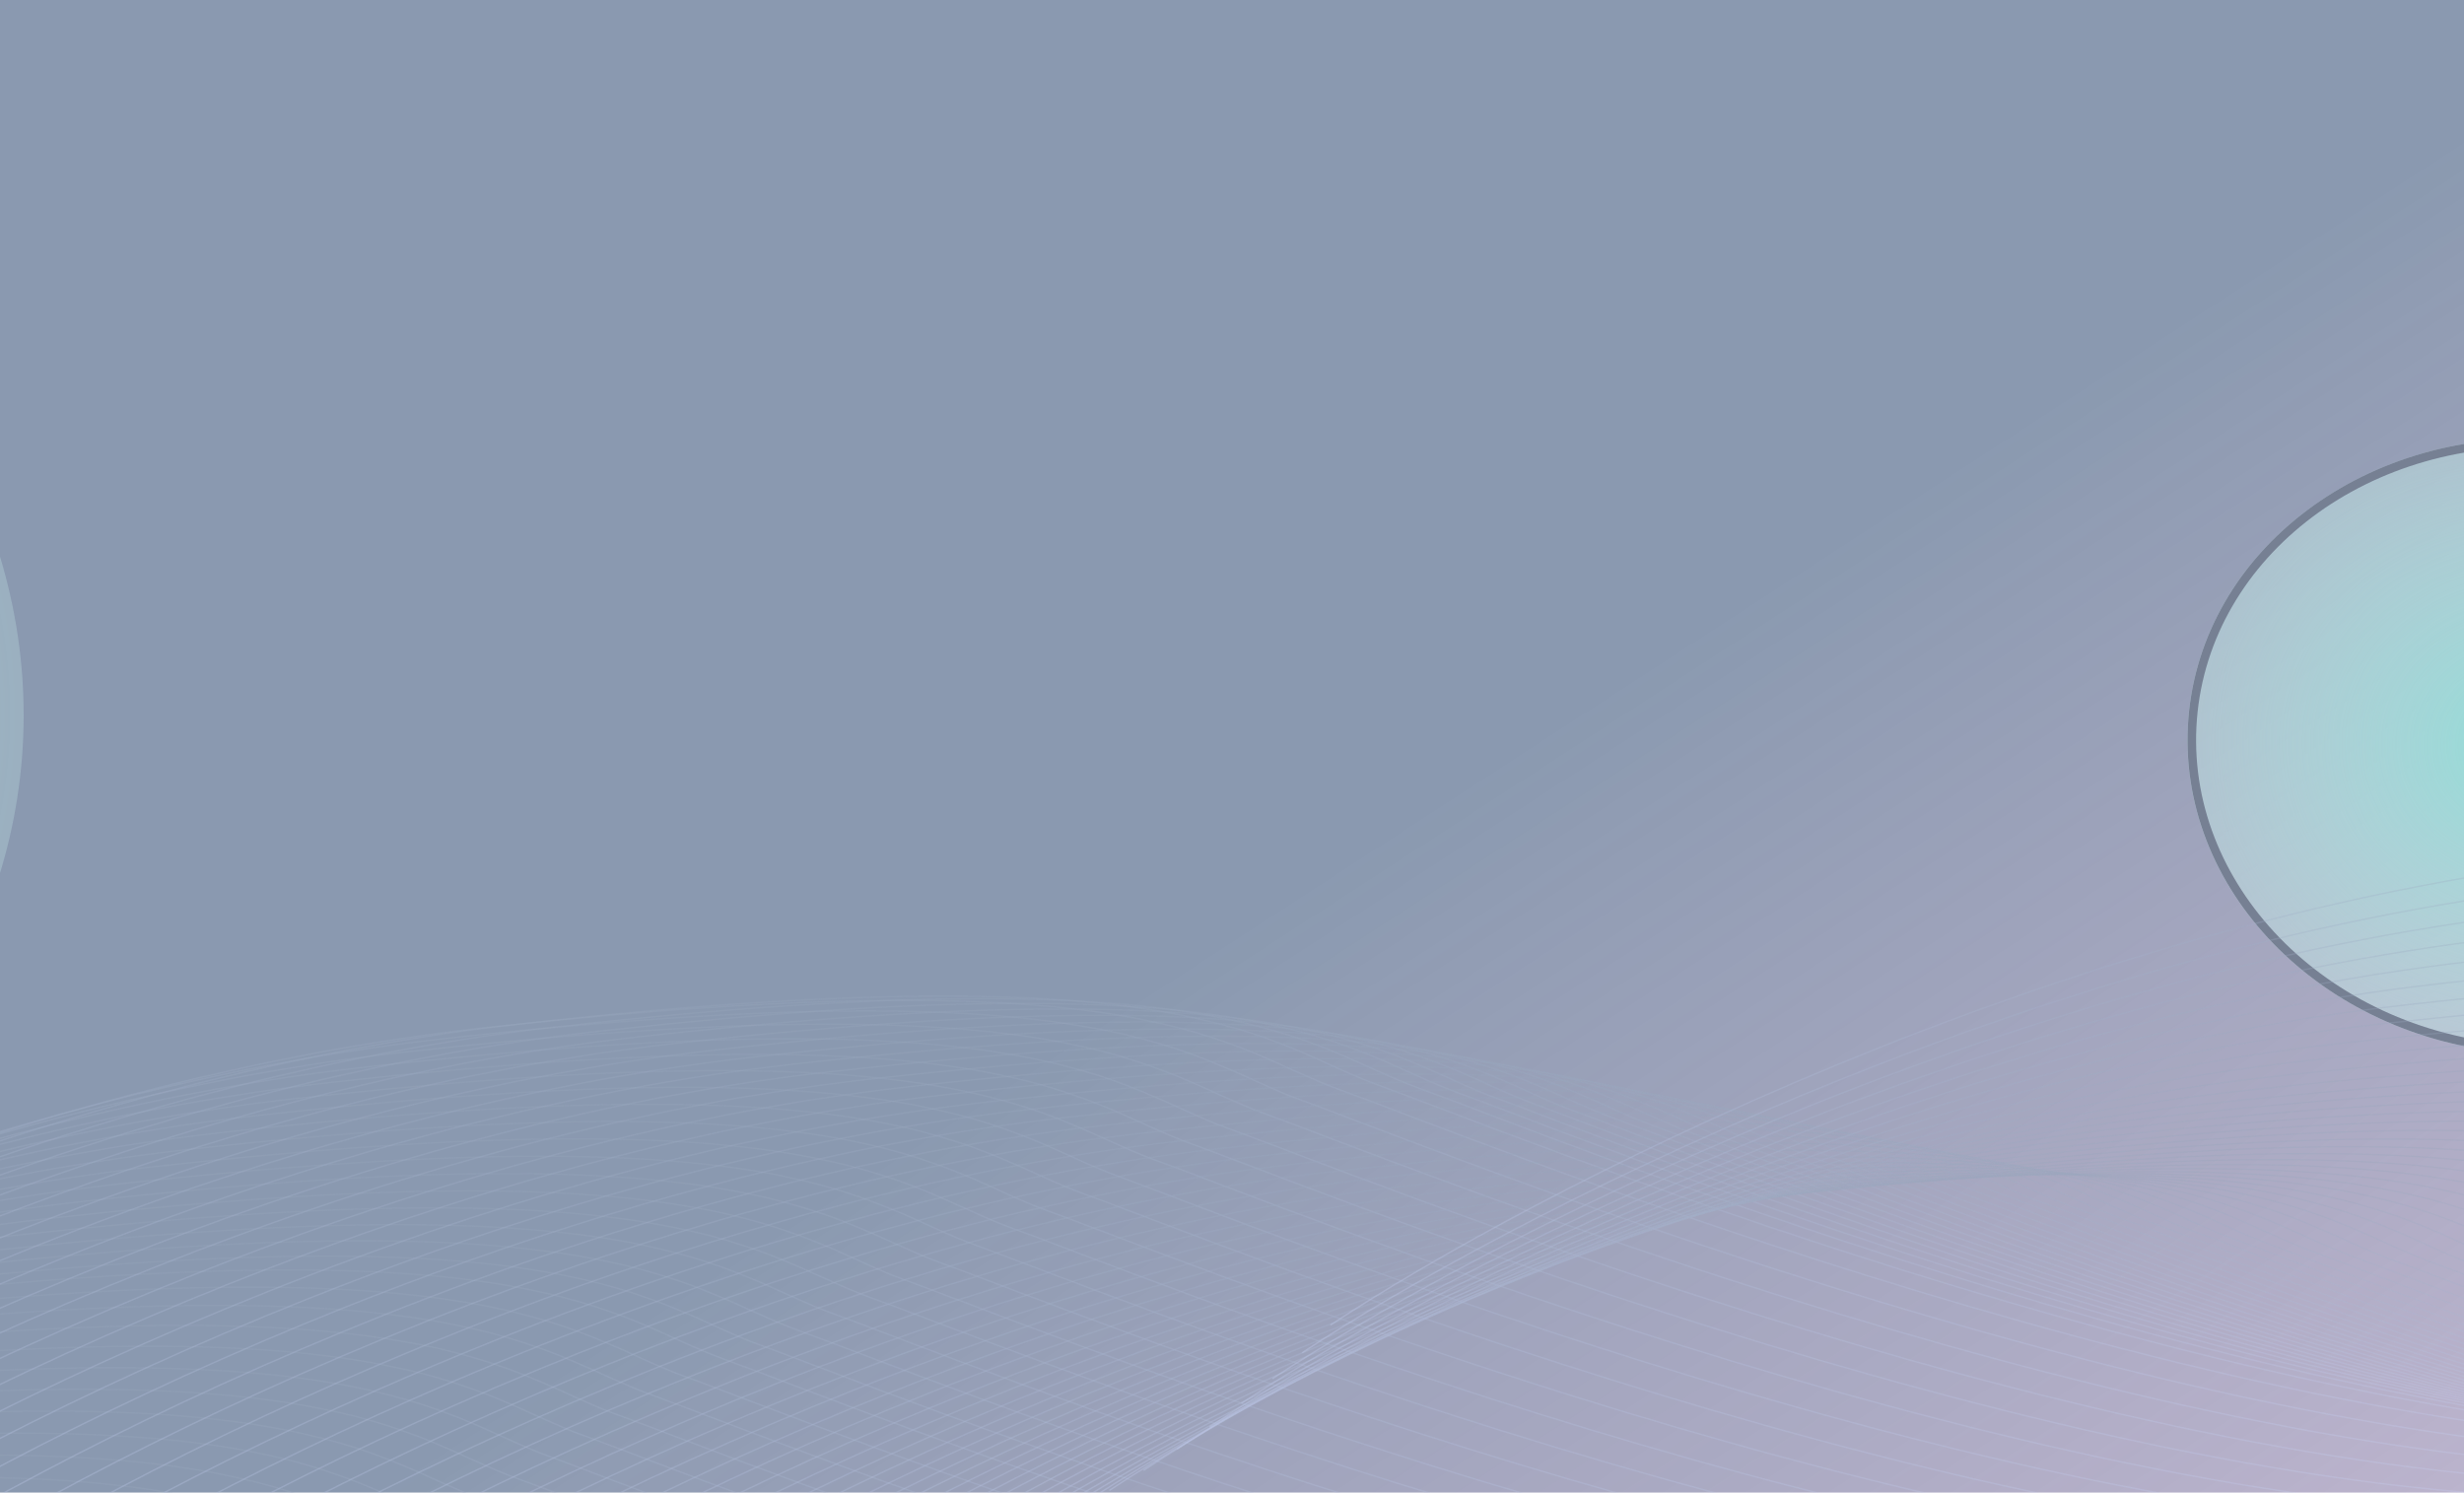 <svg width="1728" height="1047" viewBox="0 0 1728 1047" fill="none" xmlns="http://www.w3.org/2000/svg">
<g clip-path="url(#clip0_1_350)">
<rect width="1728" height="1047" fill="white"/>
<g filter="url(#filter0_b_1_350)">
<path fill-rule="evenodd" clip-rule="evenodd" d="M-695.443 257.892C-695.383 -106.124 -650.806 -514.554 -312.134 -716.357C23.931 -916.606 468.913 -793.024 855.423 -666.215C1205.59 -551.328 1617.57 -382.595 1784 -86.993C1967.46 238.841 2090.75 905.954 1802.72 1059.2C1585.69 1174.67 1326.02 1088.74 827.864 1135.86C470.601 1169.66 -412.176 1326.15 -731.366 1173.39C-994.977 1047.24 -695.498 592.612 -695.443 257.892Z" fill="url(#paint0_linear_1_350)" fill-opacity="0.8"/>
<path fill-rule="evenodd" clip-rule="evenodd" d="M-695.443 257.892C-695.383 -106.124 -650.806 -514.554 -312.134 -716.357C23.931 -916.606 468.913 -793.024 855.423 -666.215C1205.59 -551.328 1617.57 -382.595 1784 -86.993C1967.46 238.841 2090.75 905.954 1802.72 1059.2C1585.69 1174.67 1326.02 1088.74 827.864 1135.86C470.601 1169.66 -412.176 1326.15 -731.366 1173.39C-994.977 1047.24 -695.498 592.612 -695.443 257.892Z" stroke="#768093" stroke-opacity="0.8" stroke-width="6"/>
</g>
<g filter="url(#filter1_bf_1_350)">
<ellipse cx="486.235" cy="428.116" rx="486.235" ry="428.116" transform="matrix(0.997 0.079 -0.078 0.997 -920.724 27.457)" fill="url(#paint1_radial_1_350)" fill-opacity="0.7"/>
</g>
<g filter="url(#filter2_bf_1_350)">
<ellipse cx="244.955" cy="215.676" rx="244.955" ry="215.676" transform="matrix(0.997 0.079 -0.078 0.997 1551.47 289.16)" fill="url(#paint2_radial_1_350)" fill-opacity="0.9"/>
<path d="M2020.09 542.644C2010.98 659.399 1895.92 746.148 1762.34 735.563C1628.76 724.978 1528.58 621.174 1537.69 504.419C1546.8 387.664 1661.85 300.915 1795.43 311.5C1929.01 322.085 2029.2 425.889 2020.09 542.644Z" stroke="#768093" stroke-width="6"/>
</g>
<mask id="mask0_1_350" style="mask-type:luminance" maskUnits="userSpaceOnUse" x="-807" y="-879" width="2980" height="2068">
<path fill-rule="evenodd" clip-rule="evenodd" d="M-546.622 203.892C-546.562 -160.124 -501.985 -568.553 -163.313 -770.356C172.752 -970.606 617.734 -847.024 1004.24 -720.214C1354.42 -605.327 1766.39 -436.595 1932.83 -140.993C2116.28 184.842 2239.57 851.954 1951.54 1005.2C1734.51 1120.67 1474.84 1034.74 976.685 1081.86C619.423 1115.66 -263.355 1272.15 -582.545 1119.39C-846.156 993.236 -546.677 538.612 -546.622 203.892Z" fill="url(#paint3_linear_1_350)" fill-opacity="0.8" stroke="#768093" stroke-opacity="0.8" stroke-width="6"/>
<ellipse cx="486.235" cy="428.116" rx="486.235" ry="428.116" transform="matrix(0.997 0.079 -0.078 0.997 -771.903 -26.543)" fill="url(#paint4_radial_1_350)" fill-opacity="0.7"/>
<path d="M2168.91 488.644C2159.8 605.399 2044.74 692.148 1911.16 681.563C1777.59 670.978 1677.4 567.174 1686.51 450.419C1695.62 333.664 1810.67 246.915 1944.25 257.5C2077.83 268.085 2178.02 371.888 2168.91 488.644Z" fill="url(#paint5_radial_1_350)" fill-opacity="0.9" stroke="#768093" stroke-width="6"/>
</mask>
<g mask="url(#mask0_1_350)">
<g style="mix-blend-mode:screen">
<path d="M1791.86 1115.36C1701.41 1211.05 1447.77 1400.44 1156.75 1392.46C792.964 1382.48 276.862 1171.57 201.72 1144.72C121.498 1116.04 72.636 1048.74 -401.269 1101.43C-780.394 1143.59 -1151.03 1336.72 -1288.96 1428.01" stroke="url(#paint6_linear_1_350)" stroke-opacity="0.4" stroke-linecap="round"/>
<path d="M1815.08 1100.16C1724.64 1195.86 1471 1385.25 1179.97 1377.26C816.189 1367.28 300.087 1156.38 224.946 1129.52C144.723 1100.85 95.861 1033.55 -378.044 1086.24C-757.168 1128.39 -1127.81 1321.52 -1265.73 1412.82" stroke="url(#paint7_linear_1_350)" stroke-opacity="0.4" stroke-linecap="round"/>
<path d="M1838.24 1084.86C1747.8 1180.55 1494.15 1369.95 1203.13 1361.96C839.346 1351.98 323.244 1141.08 248.102 1114.22C167.88 1085.55 119.018 1018.25 -354.887 1070.94C-734.011 1113.09 -1104.65 1306.22 -1242.58 1397.51" stroke="url(#paint8_linear_1_350)" stroke-opacity="0.4" stroke-linecap="round"/>
<path d="M1861.34 1069.48C1770.9 1165.17 1517.25 1354.57 1226.23 1346.58C862.447 1336.6 346.345 1125.7 271.203 1098.84C190.98 1070.17 142.119 1002.87 -331.787 1055.56C-710.911 1097.71 -1081.55 1290.84 -1219.48 1382.13" stroke="url(#paint9_linear_1_350)" stroke-opacity="0.4" stroke-linecap="round"/>
<path d="M1884.41 1054.07C1793.97 1149.76 1540.33 1339.15 1249.3 1331.17C885.52 1321.19 369.418 1110.28 294.277 1083.43C214.054 1054.75 165.192 987.454 -308.713 1040.14C-687.837 1082.3 -1058.47 1275.42 -1196.4 1366.72" stroke="url(#paint10_linear_1_350)" stroke-opacity="0.4" stroke-linecap="round"/>
<path d="M1907.47 1038.63C1817.03 1134.33 1563.39 1323.72 1272.36 1315.74C908.579 1305.76 392.477 1094.85 317.336 1067.99C237.113 1039.32 188.251 972.022 -285.654 1024.71C-664.778 1066.87 -1035.42 1259.99 -1173.34 1351.29" stroke="url(#paint11_linear_1_350)" stroke-opacity="0.4" stroke-linecap="round"/>
<path d="M1930.55 1023.24C1840.1 1118.93 1586.46 1308.32 1295.43 1300.34C931.651 1290.36 415.549 1079.46 340.407 1052.6C260.185 1023.92 211.323 956.626 -262.582 1009.32C-641.706 1051.47 -1012.34 1244.6 -1150.27 1335.89" stroke="url(#paint12_linear_1_350)" stroke-opacity="0.4" stroke-linecap="round"/>
<path d="M1953.66 1007.91C1863.22 1103.6 1609.57 1292.99 1318.55 1285.01C954.764 1275.03 438.662 1064.13 363.521 1037.27C283.298 1008.6 234.436 941.297 -239.469 993.988C-618.593 1036.14 -989.231 1229.27 -1127.16 1320.56" stroke="url(#paint13_linear_1_350)" stroke-opacity="0.4" stroke-linecap="round"/>
<path d="M1976.84 992.72C1886.4 1088.41 1632.75 1277.81 1341.73 1269.82C977.945 1259.84 461.843 1048.94 386.702 1022.08C306.479 993.407 257.617 926.109 -216.288 978.799C-595.412 1020.95 -966.05 1214.08 -1103.98 1305.37" stroke="url(#paint14_linear_1_350)" stroke-opacity="0.4" stroke-linecap="round"/>
<path d="M2000.14 977.751C1909.7 1073.45 1656.06 1262.84 1365.03 1254.85C1001.25 1244.87 485.146 1033.97 410.004 1007.11C329.781 978.438 280.919 911.14 -192.986 963.83C-572.11 1005.98 -942.748 1199.11 -1080.68 1290.41" stroke="url(#paint15_linear_1_350)" stroke-opacity="0.4" stroke-linecap="round"/>
<path d="M2023.65 963.115C1933.21 1058.81 1679.56 1248.2 1388.54 1240.22C1024.76 1230.24 508.653 1019.33 433.512 992.476C353.289 963.802 304.427 896.504 -169.478 949.194C-548.602 991.347 -919.24 1184.47 -1057.17 1275.77" stroke="url(#paint16_linear_1_350)" stroke-opacity="0.4" stroke-linecap="round"/>
<path d="M2047.35 949.085C1956.91 1044.78 1703.26 1234.17 1412.24 1226.19C1048.45 1216.21 532.352 1005.3 457.211 978.446C376.988 949.771 328.126 882.473 -145.779 935.164C-524.903 977.316 -895.541 1170.44 -1033.47 1261.74" stroke="url(#paint17_linear_1_350)" stroke-opacity="0.4" stroke-linecap="round"/>
<path d="M2071 936.278C1980.55 1031.97 1726.91 1221.36 1435.88 1213.38C1072.1 1203.4 555.999 992.498 480.858 965.639C400.635 936.965 351.773 869.667 -122.132 922.358C-501.256 964.51 -871.894 1157.64 -1009.82 1248.93" stroke="url(#paint18_linear_1_350)" stroke-opacity="0.4" stroke-linecap="round"/>
<path d="M2098.6 924.19C2008.16 1019.88 1754.51 1209.28 1463.49 1201.29C1099.71 1191.31 583.604 980.409 508.462 953.551C428.239 924.877 379.378 857.579 -94.528 910.269C-473.652 952.422 -844.289 1145.55 -982.218 1236.84" stroke="url(#paint19_linear_1_350)" stroke-opacity="0.4" stroke-linecap="round"/>
<path d="M2124.57 914.537C2034.13 1010.23 1780.48 1199.62 1489.46 1191.64C1125.68 1181.66 609.573 970.756 534.432 943.898C454.209 915.223 405.347 847.925 -68.558 900.616C-447.682 942.768 -818.32 1135.9 -956.248 1227.19" stroke="url(#paint20_linear_1_350)" stroke-opacity="0.4" stroke-linecap="round"/>
<path d="M2150.16 903.789C2059.72 999.483 1806.07 1188.87 1515.05 1180.89C1151.26 1170.91 635.163 960.008 560.021 933.15C479.798 904.476 430.937 837.178 -42.969 889.868C-422.093 932.021 -792.73 1125.15 -930.659 1216.44" stroke="url(#paint21_linear_1_350)" stroke-opacity="0.4" stroke-linecap="round"/>
<path d="M2175.49 892.432C2085.04 988.125 1831.4 1177.52 1540.37 1169.53C1176.59 1159.55 660.49 948.651 585.349 921.793C505.126 893.118 456.264 825.82 -17.641 878.511C-396.765 920.663 -767.403 1113.79 -905.331 1205.09" stroke="url(#paint22_linear_1_350)" stroke-opacity="0.4" stroke-linecap="round"/>
<path d="M2200.64 880.702C2110.2 976.396 1856.56 1165.79 1565.53 1157.8C1201.75 1147.83 685.646 936.921 610.504 910.063C530.281 881.389 481.42 814.091 7.514 866.781C-371.61 908.934 -742.248 1102.06 -880.176 1193.36" stroke="url(#paint23_linear_1_350)" stroke-opacity="0.4" stroke-linecap="round"/>
<path d="M2225.69 868.744C2135.24 964.437 1881.6 1153.83 1590.57 1145.85C1226.79 1135.87 710.689 924.963 635.547 898.104C555.324 869.43 506.462 802.132 32.557 854.823C-346.567 896.975 -717.205 1090.1 -855.133 1181.4" stroke="url(#paint24_linear_1_350)" stroke-opacity="0.4" stroke-linecap="round"/>
<path d="M2250.67 856.633C2160.22 952.327 1906.58 1141.72 1615.55 1133.74C1251.77 1123.76 735.669 912.852 660.528 885.994C580.305 857.32 531.443 790.022 57.538 842.712C-321.586 884.865 -692.224 1077.99 -830.152 1169.29" stroke="url(#paint25_linear_1_350)" stroke-opacity="0.4" stroke-linecap="round"/>
<path d="M2275.61 844.454C2185.16 940.148 1931.52 1129.54 1640.49 1121.56C1276.71 1111.58 760.609 900.673 685.467 873.815C605.244 845.141 556.382 777.843 82.477 830.533C-296.647 872.686 -667.285 1065.81 -805.213 1157.11" stroke="url(#paint26_linear_1_350)" stroke-opacity="0.4" stroke-linecap="round"/>
<path d="M2300.54 832.262C2210.09 927.956 1956.45 1117.35 1665.42 1109.36C1301.64 1099.39 785.539 888.481 710.398 861.623C630.175 832.948 581.313 765.65 107.408 818.341C-271.716 860.493 -642.354 1053.62 -780.282 1144.92" stroke="url(#paint27_linear_1_350)" stroke-opacity="0.4" stroke-linecap="round"/>
<path d="M2325.49 820.1C2235.04 915.794 1981.4 1105.19 1690.38 1097.2C1326.59 1087.22 810.491 876.319 735.349 849.461C655.127 820.787 606.265 753.489 132.36 806.179C-246.765 848.331 -617.402 1041.46 -755.33 1132.75" stroke="url(#paint28_linear_1_350)" stroke-opacity="0.4" stroke-linecap="round"/>
<path d="M2350.48 808.033C2260.04 903.727 2006.4 1093.12 1715.37 1085.14C1351.59 1075.16 835.486 864.252 760.345 837.394C680.122 808.72 631.26 741.422 157.355 794.112C-221.769 836.265 -592.407 1029.39 -730.335 1120.69" stroke="url(#paint29_linear_1_350)" stroke-opacity="0.4" stroke-linecap="round"/>
<path d="M2375.55 796.118C2285.11 891.812 2031.46 1081.2 1740.44 1073.22C1376.65 1063.24 860.552 852.337 785.41 825.479C705.188 796.805 656.326 729.507 182.421 782.197C-196.703 824.349 -567.341 1017.48 -705.269 1108.77" stroke="url(#paint30_linear_1_350)" stroke-opacity="0.4" stroke-linecap="round"/>
<path d="M2400.72 784.419C2310.28 880.112 2056.63 1069.5 1765.61 1061.52C1401.83 1051.54 885.724 840.638 810.582 813.78C730.36 785.105 681.498 717.807 207.593 770.498C-171.532 812.65 -542.169 1005.78 -680.098 1097.07" stroke="url(#paint31_linear_1_350)" stroke-opacity="0.4" stroke-linecap="round"/>
<path d="M2426.03 773.035C2335.59 868.729 2081.94 1058.12 1790.92 1050.14C1427.14 1040.16 911.035 829.254 835.893 802.396C755.671 773.722 706.809 706.424 232.904 759.114C-146.221 801.267 -516.858 994.395 -654.786 1085.69" stroke="url(#paint32_linear_1_350)" stroke-opacity="0.4" stroke-linecap="round"/>
<path d="M2451.54 762.093C2361.1 857.787 2107.46 1047.18 1816.43 1039.2C1452.65 1029.22 936.546 818.312 861.404 791.454C781.181 762.78 732.319 695.482 258.414 748.172C-120.71 790.324 -491.348 983.453 -629.276 1074.75" stroke="url(#paint33_linear_1_350)" stroke-opacity="0.4" stroke-linecap="round"/>
<path d="M2477.32 751.808C2386.88 847.502 2133.24 1036.89 1842.21 1028.91C1478.43 1018.93 962.326 808.027 887.184 781.169C806.962 752.495 758.1 685.197 284.195 737.887C-94.93 780.04 -465.567 973.168 -603.496 1064.46" stroke="url(#paint34_linear_1_350)" stroke-opacity="0.4" stroke-linecap="round"/>
<path d="M2503.49 742.553C2413.04 838.247 2159.4 1027.64 1868.37 1019.66C1504.59 1009.68 988.489 798.772 913.347 771.914C833.124 743.239 784.263 675.941 310.357 728.632C-68.767 770.784 -439.404 963.912 -577.333 1055.21" stroke="url(#paint35_linear_1_350)" stroke-opacity="0.4" stroke-linecap="round"/>
<path d="M2530.23 735.14C2439.79 830.833 2186.15 1020.23 1895.12 1012.24C1531.34 1002.26 1015.24 791.359 940.096 764.501C859.873 735.826 811.011 668.528 337.106 721.219C-42.018 763.371 -412.656 956.499 -550.584 1047.79" stroke="url(#paint36_linear_1_350)" stroke-opacity="0.4" stroke-linecap="round"/>
<path d="M2557.78 732.103C2467.33 827.797 2213.69 1017.19 1922.66 1009.21C1558.88 999.227 1042.78 788.323 967.638 761.464C887.415 732.79 838.553 665.492 364.648 718.183C-14.476 760.335 -385.114 953.463 -523.042 1044.76" stroke="url(#paint37_linear_1_350)" stroke-opacity="0.4" stroke-linecap="round"/>
<path d="M2585.47 733.941C2495.03 829.635 2241.38 1019.03 1950.36 1011.04C1586.58 1001.06 1070.47 790.161 995.332 763.302C915.109 734.628 866.247 667.33 392.342 720.021C13.218 762.173 -357.42 955.301 -495.348 1046.6" stroke="url(#paint38_linear_1_350)" stroke-opacity="0.4" stroke-linecap="round"/>
<path d="M2613.03 737.229C2522.59 832.922 2268.94 1022.31 1977.92 1014.33C1614.13 1004.35 1098.03 793.448 1022.89 766.59C942.668 737.915 893.806 670.617 419.901 723.308C40.776 765.46 -329.861 958.588 -467.789 1049.88" stroke="url(#paint39_linear_1_350)" stroke-opacity="0.4" stroke-linecap="round"/>
<path d="M2640.49 741.216C2550.05 836.91 2296.41 1026.3 2005.38 1018.32C1641.6 1008.34 1125.5 797.435 1050.36 770.577C970.133 741.903 921.271 674.605 447.366 727.295C68.242 769.448 -302.396 962.576 -440.324 1053.87" stroke="url(#paint40_linear_1_350)" stroke-opacity="0.4" stroke-linecap="round"/>
<path d="M2667.9 745.623C2577.46 841.317 2323.81 1030.71 2032.79 1022.73C1669 1012.75 1152.9 801.843 1077.76 774.984C997.538 746.31 948.676 679.012 474.771 731.702C95.647 773.855 -274.991 966.983 -412.919 1058.28" stroke="url(#paint41_linear_1_350)" stroke-opacity="0.4" stroke-linecap="round"/>
<path d="M2695.25 750.312C2604.81 846.006 2351.17 1035.4 2060.14 1027.41C1696.36 1017.44 1180.26 806.531 1105.12 779.673C1024.89 750.999 976.031 683.7 502.126 736.391C123.002 778.543 -247.636 971.671 -385.564 1062.97" stroke="url(#paint42_linear_1_350)" stroke-opacity="0.4" stroke-linecap="round"/>
<path d="M2722.58 755.208C2632.13 850.901 2378.49 1040.29 2087.47 1032.31C1723.68 1022.33 1207.58 811.427 1132.44 784.568C1052.22 755.894 1003.36 688.596 529.45 741.287C150.326 783.439 -220.312 976.567 -358.24 1067.86" stroke="url(#paint43_linear_1_350)" stroke-opacity="0.4" stroke-linecap="round"/>
<path d="M2749.87 760.255C2659.43 855.949 2405.78 1045.34 2114.76 1037.36C1750.97 1027.38 1234.87 816.474 1159.73 789.616C1079.51 760.942 1030.65 693.644 556.741 746.334C177.617 788.487 -193.021 981.615 -330.949 1072.91" stroke="url(#paint44_linear_1_350)" stroke-opacity="0.4" stroke-linecap="round"/>
<path d="M2777.14 765.423C2686.7 861.117 2433.05 1050.51 2142.03 1042.53C1778.24 1032.55 1262.14 821.642 1187 794.784C1106.78 766.11 1057.92 698.812 584.011 751.502C204.887 793.655 -165.751 986.783 -303.679 1078.08" stroke="url(#paint45_linear_1_350)" stroke-opacity="0.4" stroke-linecap="round"/>
<path d="M2804.39 770.678C2713.95 866.372 2460.31 1055.76 2169.28 1047.78C1805.5 1037.8 1289.4 826.897 1214.25 800.039C1134.03 771.365 1085.17 704.067 611.264 756.757C232.14 798.91 -138.497 992.038 -276.426 1083.33" stroke="url(#paint46_linear_1_350)" stroke-opacity="0.4" stroke-linecap="round"/>
<path d="M2831.63 776.002C2741.19 871.696 2487.54 1061.09 2196.52 1053.1C1832.74 1043.13 1316.63 832.221 1241.49 805.363C1161.27 776.689 1112.41 709.391 638.503 762.081C259.379 804.234 -111.259 997.362 -249.187 1088.66" stroke="url(#paint47_linear_1_350)" stroke-opacity="0.4" stroke-linecap="round"/>
<path d="M2858.86 781.387C2768.42 877.081 2514.78 1066.47 2223.75 1058.49C1859.97 1048.51 1343.87 837.606 1268.73 810.748C1188.5 782.074 1139.64 714.775 665.736 767.466C286.612 809.618 -84.026 1002.75 -221.954 1094.04" stroke="url(#paint48_linear_1_350)" stroke-opacity="0.4" stroke-linecap="round"/>
<path d="M2886.08 786.802C2795.64 882.495 2542 1071.89 2250.97 1063.9C1887.19 1053.92 1371.09 843.021 1295.95 816.163C1215.72 787.488 1166.86 720.19 692.956 772.881C313.832 815.033 -56.806 1008.16 -194.734 1099.46" stroke="url(#paint49_linear_1_350)" stroke-opacity="0.4" stroke-linecap="round"/>
<path d="M2913.3 792.243C2822.86 887.937 2569.21 1077.33 2278.19 1069.35C1914.41 1059.37 1398.3 848.462 1323.16 821.604C1242.94 792.929 1194.08 725.631 720.172 778.322C341.048 820.474 -29.59 1013.6 -167.518 1104.9" stroke="url(#paint50_linear_1_350)" stroke-opacity="0.4" stroke-linecap="round"/>
<path d="M2940.52 797.701C2850.07 893.395 2596.43 1082.79 2305.4 1074.8C1941.62 1064.82 1425.52 853.92 1350.38 827.062C1270.16 798.388 1221.29 731.09 747.388 783.78C368.264 825.933 -2.374 1019.06 -140.302 1110.36" stroke="url(#paint51_linear_1_350)" stroke-opacity="0.4" stroke-linecap="round"/>
<path d="M2967.73 803.159C2877.29 898.853 2623.64 1088.24 2332.62 1080.26C1968.84 1070.28 1452.73 859.378 1377.59 832.52C1297.37 803.845 1248.51 736.547 774.602 789.238C395.478 831.39 24.84 1024.52 -113.088 1115.81" stroke="url(#paint52_linear_1_350)" stroke-opacity="0.4" stroke-linecap="round"/>
<path d="M2994.94 808.609C2904.5 904.302 2650.85 1093.69 2359.83 1085.71C1996.05 1075.73 1479.95 864.828 1404.8 837.969C1324.58 809.295 1275.72 741.997 801.814 794.688C422.689 836.84 52.052 1029.97 -85.876 1121.26" stroke="url(#paint53_linear_1_350)" stroke-opacity="0.4" stroke-linecap="round"/>
<path d="M3022.16 814.036C2931.72 909.73 2678.07 1099.12 2387.05 1091.14C2023.27 1081.16 1507.17 870.255 1432.02 843.397C1351.8 814.723 1302.94 747.425 829.034 800.115C449.91 842.268 79.272 1035.4 -58.656 1126.69" stroke="url(#paint54_linear_1_350)" stroke-opacity="0.4" stroke-linecap="round"/>
<path d="M3049.39 819.43C2958.95 915.124 2705.3 1104.52 2414.28 1096.53C2050.5 1086.55 1534.39 875.649 1459.25 848.791C1379.03 820.116 1330.17 752.818 856.262 805.509C477.138 847.661 106.5 1040.79 -31.428 1132.08" stroke="url(#paint55_linear_1_350)" stroke-opacity="0.4" stroke-linecap="round"/>
<path d="M3076.63 824.775C2986.18 920.469 2732.54 1109.86 2441.51 1101.88C2077.73 1091.9 1561.63 880.994 1486.49 854.136C1406.27 825.462 1357.4 758.164 883.499 810.854C504.375 853.007 133.737 1046.13 -4.191 1137.43" stroke="url(#paint56_linear_1_350)" stroke-opacity="0.4" stroke-linecap="round"/>
<path d="M3103.88 830.052C3013.43 925.746 2759.79 1115.14 2468.76 1107.15C2104.98 1097.18 1588.88 886.271 1513.74 859.413C1433.52 830.739 1384.65 763.441 910.748 816.131C531.624 858.283 160.986 1051.41 23.058 1142.71" stroke="url(#paint57_linear_1_350)" stroke-opacity="0.4" stroke-linecap="round"/>
<path d="M3131.14 835.242C3040.7 930.936 2787.05 1120.33 2496.03 1112.34C2132.25 1102.37 1616.14 891.461 1541 864.603C1460.78 835.929 1411.92 768.63 938.012 821.321C558.888 863.473 188.25 1056.6 50.322 1147.9" stroke="url(#paint58_linear_1_350)" stroke-opacity="0.4" stroke-linecap="round"/>
<path d="M3158.43 840.311C3067.99 936.005 2814.34 1125.4 2523.32 1117.41C2159.53 1107.43 1643.43 896.53 1568.29 869.672C1488.07 840.997 1439.21 773.699 965.301 826.39C586.177 868.542 215.539 1061.67 77.611 1152.97" stroke="url(#paint59_linear_1_350)" stroke-opacity="0.4" stroke-linecap="round"/>
<path d="M3185.78 844.978C3095.33 940.672 2841.69 1130.06 2550.67 1122.08C2186.88 1112.1 1670.78 901.197 1595.64 874.339C1515.42 845.664 1466.55 778.366 992.65 831.057C613.525 873.209 242.888 1066.34 104.96 1157.63" stroke="url(#paint60_linear_1_350)" stroke-opacity="0.4" stroke-linecap="round"/>
<path d="M3213.25 848.913C3122.81 944.607 2869.16 1134 2578.14 1126.02C2214.35 1116.04 1698.25 905.132 1623.11 878.274C1542.89 849.6 1494.03 782.302 1020.12 834.992C640.997 877.145 270.359 1070.27 132.431 1161.57" stroke="url(#paint61_linear_1_350)" stroke-opacity="0.4" stroke-linecap="round"/>
<path d="M3240.82 852.101C3150.38 947.795 2896.74 1137.19 2605.71 1129.2C2241.93 1119.22 1725.83 908.32 1650.68 881.462C1570.46 852.787 1521.6 785.489 1047.69 838.18C668.57 880.332 297.933 1073.46 160.004 1164.76" stroke="url(#paint62_linear_1_350)" stroke-opacity="0.4" stroke-linecap="round"/>
<path d="M3268.47 854.532C3178.03 950.225 2924.39 1139.62 2633.36 1131.63C2269.58 1121.65 1753.48 910.751 1678.33 883.892C1598.11 855.218 1549.25 787.92 1075.34 840.611C696.22 882.763 325.583 1075.89 187.655 1167.19" stroke="url(#paint63_linear_1_350)" stroke-opacity="0.4" stroke-linecap="round"/>
<path d="M3296.18 856.201C3205.73 951.895 2952.09 1141.29 2661.06 1133.3C2297.28 1123.32 1781.18 912.42 1706.04 885.562C1625.82 856.888 1576.95 789.59 1103.05 842.28C723.925 884.432 353.287 1077.56 215.359 1168.86" stroke="url(#paint64_linear_1_350)" stroke-opacity="0.4" stroke-linecap="round"/>
<path d="M3323.92 857.1C3233.47 952.794 2979.83 1142.19 2688.81 1134.2C2325.02 1124.22 1808.92 913.32 1733.78 886.461C1653.56 857.787 1604.7 790.489 1130.79 843.18C751.666 885.332 381.029 1078.46 243.1 1169.76" stroke="url(#paint65_linear_1_350)" stroke-opacity="0.4" stroke-linecap="round"/>
<path d="M3351.68 857.235C3261.23 952.929 3007.59 1142.32 2716.56 1134.34C2352.78 1124.36 1836.68 913.454 1761.54 886.596C1681.32 857.921 1632.45 790.623 1158.55 843.314C779.424 885.466 408.787 1078.59 270.859 1169.89" stroke="url(#paint66_linear_1_350)" stroke-opacity="0.4" stroke-linecap="round"/>
<path d="M3379.42 856.608C3288.98 952.301 3035.34 1141.69 2744.31 1133.71C2380.53 1123.73 1864.43 912.827 1789.28 885.969C1709.06 857.294 1660.2 789.996 1186.29 842.687C807.17 884.839 436.533 1077.97 298.604 1169.26" stroke="url(#paint67_linear_1_350)" stroke-opacity="0.4" stroke-linecap="round"/>
<path d="M3407.15 855.232C3316.7 950.926 3063.06 1140.32 2772.03 1132.33C2408.25 1122.36 1892.15 911.451 1817.01 884.593C1736.78 855.919 1687.92 788.621 1214.02 841.311C834.893 883.464 464.255 1076.59 326.327 1167.89" stroke="url(#paint68_linear_1_350)" stroke-opacity="0.4" stroke-linecap="round"/>
<path d="M3434.82 853.126C3344.38 948.819 3090.73 1138.21 2799.71 1130.23C2435.93 1120.25 1919.82 909.345 1844.68 882.487C1764.46 853.812 1715.6 786.514 1241.69 839.205C862.568 881.357 491.931 1074.49 354.002 1165.78" stroke="url(#paint69_linear_1_350)" stroke-opacity="0.4" stroke-linecap="round"/>
<path d="M3462.43 850.302C3371.99 945.996 3118.34 1135.39 2827.32 1127.4C2463.54 1117.43 1947.43 906.521 1872.29 879.663C1792.07 850.988 1743.21 783.69 1269.3 836.381C890.179 878.533 519.541 1071.66 381.613 1162.96" stroke="url(#paint70_linear_1_350)" stroke-opacity="0.4" stroke-linecap="round"/>
<path d="M3489.96 846.785C3399.52 942.479 3145.88 1131.87 2854.85 1123.89C2491.07 1113.91 1974.97 903.005 1899.82 876.146C1819.6 847.472 1770.74 780.174 1296.83 832.865C917.71 875.017 547.073 1068.15 409.145 1159.44" stroke="url(#paint71_linear_1_350)" stroke-opacity="0.4" stroke-linecap="round"/>
<path d="M3517.4 842.603C3426.96 938.297 3173.32 1127.69 2882.29 1119.71C2518.51 1109.73 2002.41 898.822 1927.26 871.964C1847.04 843.29 1798.18 775.992 1324.28 828.682C945.151 870.835 574.513 1063.96 436.585 1155.26" stroke="url(#paint72_linear_1_350)" stroke-opacity="0.4" stroke-linecap="round"/>
<path d="M3544.74 837.785C3454.29 933.479 3200.65 1122.87 2909.62 1114.89C2545.84 1104.91 2029.74 894.004 1954.6 867.146C1874.37 838.472 1825.51 771.174 1351.61 823.864C972.483 866.017 601.846 1059.14 463.917 1150.44" stroke="url(#paint73_linear_1_350)" stroke-opacity="0.4" stroke-linecap="round"/>
<path d="M3571.96 832.366C3481.51 928.06 3227.87 1117.45 2936.85 1109.47C2573.06 1099.49 2056.96 888.585 1981.82 861.727C1901.6 833.053 1852.74 765.755 1378.83 818.445C999.706 860.597 629.068 1053.73 491.14 1145.02" stroke="url(#paint74_linear_1_350)" stroke-opacity="0.4" stroke-linecap="round"/>
<path d="M3599.06 826.376C3508.61 922.07 3254.97 1111.46 2963.94 1103.48C2600.16 1093.5 2084.06 882.595 2008.92 855.737C1928.7 827.063 1879.83 759.765 1405.93 812.455C1026.81 854.608 656.168 1047.74 518.239 1139.03" stroke="url(#paint75_linear_1_350)" stroke-opacity="0.4" stroke-linecap="round"/>
<path d="M3626.03 819.845C3535.59 915.539 3281.95 1104.93 2990.92 1096.95C2627.14 1086.97 2111.04 876.064 2035.9 849.206C1955.67 820.532 1906.81 753.234 1432.91 805.924C1053.78 848.076 683.145 1041.2 545.216 1132.5" stroke="url(#paint76_linear_1_350)" stroke-opacity="0.4" stroke-linecap="round"/>
<path d="M3652.89 812.817C3562.45 908.51 3308.8 1097.9 3017.78 1089.92C2653.99 1079.94 2137.89 869.036 2062.75 842.178C1982.53 813.503 1933.67 746.205 1459.76 798.896C1080.64 841.048 709.999 1034.18 572.071 1125.47" stroke="url(#paint77_linear_1_350)" stroke-opacity="0.4" stroke-linecap="round"/>
<path d="M3679.61 805.33C3589.17 901.024 3335.53 1090.42 3044.5 1082.43C2680.72 1072.45 2164.62 861.55 2089.47 834.691C2009.25 806.017 1960.39 738.719 1486.48 791.409C1107.36 833.562 736.723 1026.69 598.794 1117.99" stroke="url(#paint78_linear_1_350)" stroke-opacity="0.4" stroke-linecap="round"/>
<path d="M3706.21 797.411C3615.77 893.105 3362.13 1082.5 3071.1 1074.51C2707.32 1064.53 2191.22 853.63 2116.08 826.772C2035.85 798.098 1986.99 730.8 1513.09 783.49C1133.96 825.643 763.324 1018.77 625.396 1110.07" stroke="url(#paint79_linear_1_350)" stroke-opacity="0.4" stroke-linecap="round"/>
<path d="M3732.67 789.06C3642.23 884.754 3388.58 1074.15 3097.56 1066.16C2733.77 1056.18 2217.67 845.279 2142.53 818.421C2062.31 789.746 2013.45 722.448 1539.54 775.139C1160.42 817.291 789.78 1010.42 651.851 1101.71" stroke="url(#paint80_linear_1_350)" stroke-opacity="0.4" stroke-linecap="round"/>
<path d="M3758.82 779.743C3668.37 875.437 3414.73 1064.83 3123.7 1056.85C2759.92 1046.87 2243.82 835.962 2168.68 809.104C2088.45 780.43 2039.59 713.132 1565.69 765.822C1186.56 807.975 815.926 1001.1 677.997 1092.4" stroke="url(#paint81_linear_1_350)" stroke-opacity="0.4" stroke-linecap="round"/>
<path d="M3784.56 769.368C3694.12 865.062 3440.47 1054.45 3149.45 1046.47C2785.66 1036.49 2269.56 825.587 2194.42 798.729C2114.2 770.054 2065.34 702.756 1591.43 755.447C1212.31 797.599 841.669 990.727 703.741 1082.02" stroke="url(#paint82_linear_1_350)" stroke-opacity="0.4" stroke-linecap="round"/>
<path d="M3809.88 757.997C3719.44 853.691 3465.79 1043.08 3174.77 1035.1C2810.99 1025.12 2294.88 814.217 2219.74 787.358C2139.52 758.684 2090.66 691.386 1616.75 744.077C1237.63 786.229 866.99 979.357 729.062 1070.65" stroke="url(#paint83_linear_1_350)" stroke-opacity="0.4" stroke-linecap="round"/>
<path d="M3834.76 745.689C3744.31 841.382 3490.67 1030.77 3199.64 1022.79C2835.86 1012.81 2319.76 801.908 2244.62 775.05C2164.4 746.375 2115.53 679.077 1641.63 731.768C1262.5 773.92 891.867 967.048 753.939 1058.34" stroke="url(#paint84_linear_1_350)" stroke-opacity="0.4" stroke-linecap="round"/>
<path d="M3859.17 732.489C3768.73 828.183 3515.09 1017.57 3224.06 1009.59C2860.28 999.612 2344.18 788.708 2269.03 761.85C2188.81 733.175 2139.95 665.877 1666.04 718.568C1286.92 760.72 916.283 953.848 778.355 1045.14" stroke="url(#paint85_linear_1_350)" stroke-opacity="0.4" stroke-linecap="round"/>
<path d="M3883.11 718.436C3792.67 814.13 3539.02 1003.52 3248 995.539C2884.22 985.56 2368.11 774.656 2292.97 747.797C2212.75 719.123 2163.89 651.825 1689.98 704.516C1310.86 746.668 940.221 939.796 802.292 1031.09" stroke="url(#paint86_linear_1_350)" stroke-opacity="0.4" stroke-linecap="round"/>
<path d="M3906.55 703.567C3816.1 799.261 3562.46 988.653 3271.43 980.669C2907.65 970.69 2391.55 759.786 2316.41 732.928C2236.18 704.254 2187.32 636.956 1713.42 689.646C1334.29 731.798 963.656 924.927 825.728 1016.22" stroke="url(#paint87_linear_1_350)" stroke-opacity="0.4" stroke-linecap="round"/>
<path d="M3929.45 687.893C3839.01 783.587 3585.36 972.979 3294.34 964.996C2930.55 955.017 2414.45 744.112 2339.31 717.254C2259.09 688.58 2210.23 621.282 1736.32 673.972C1357.2 716.125 986.559 909.253 848.631 1000.55" stroke="url(#paint88_linear_1_350)" stroke-opacity="0.4" stroke-linecap="round"/>
<path d="M3951.79 671.415C3861.34 767.109 3607.7 956.501 3316.67 948.518C2952.89 938.538 2436.79 727.634 2361.65 700.776C2281.43 672.102 2232.56 604.804 1758.66 657.494C1379.53 699.647 1008.9 892.775 870.969 984.07" stroke="url(#paint89_linear_1_350)" stroke-opacity="0.4" stroke-linecap="round"/>
<path d="M3973.49 654.115C3883.05 749.809 3629.4 939.201 3338.38 931.218C2974.6 921.239 2458.49 710.334 2383.35 683.476C2303.13 654.802 2254.27 587.504 1780.36 640.194C1401.24 682.347 1030.6 875.475 892.672 966.77" stroke="url(#paint90_linear_1_350)" stroke-opacity="0.4" stroke-linecap="round"/>
<path d="M3994.42 635.889C3903.98 731.583 3650.34 920.975 3359.31 912.992C2995.53 903.013 2479.43 692.108 2404.29 665.25C2324.06 636.576 2275.2 569.278 1801.3 621.968C1422.17 664.121 1051.53 857.249 913.605 948.544" stroke="url(#paint91_linear_1_350)" stroke-opacity="0.4" stroke-linecap="round"/>
<path d="M4014.24 616.479C3923.8 712.173 3670.16 901.565 3379.13 893.582C3015.35 883.602 2499.25 672.698 2424.1 645.84C2343.88 617.166 2295.02 549.868 1821.11 602.558C1441.99 644.711 1071.35 837.839 933.424 929.134" stroke="url(#paint92_linear_1_350)" stroke-opacity="0.4" stroke-linecap="round"/>
</g>
</g>
</g>
<defs>
<filter id="filter0_b_1_350" x="-892.896" y="-874.951" width="2919.93" height="2167.15" filterUnits="userSpaceOnUse" color-interpolation-filters="sRGB">
<feFlood flood-opacity="0" result="BackgroundImageFix"/>
<feGaussianBlur in="BackgroundImageFix" stdDeviation="25"/>
<feComposite in2="SourceAlpha" operator="in" result="effect1_backgroundBlur_1_350"/>
<feBlend mode="normal" in="SourceGraphic" in2="effect1_backgroundBlur_1_350" result="shape"/>
</filter>
<filter id="filter1_bf_1_350" x="-1355.19" y="-335.886" width="1771.76" height="1657.14" filterUnits="userSpaceOnUse" color-interpolation-filters="sRGB">
<feFlood flood-opacity="0" result="BackgroundImageFix"/>
<feGaussianBlur in="BackgroundImageFix" stdDeviation="5"/>
<feComposite in2="SourceAlpha" operator="in" result="effect1_backgroundBlur_1_350"/>
<feBlend mode="normal" in="SourceGraphic" in2="effect1_backgroundBlur_1_350" result="shape"/>
<feGaussianBlur stdDeviation="200" result="effect2_foregroundBlur_1_350"/>
</filter>
<filter id="filter2_bf_1_350" x="1134.11" y="-92.373" width="1289.55" height="1231.81" filterUnits="userSpaceOnUse" color-interpolation-filters="sRGB">
<feFlood flood-opacity="0" result="BackgroundImageFix"/>
<feGaussianBlur in="BackgroundImageFix" stdDeviation="5"/>
<feComposite in2="SourceAlpha" operator="in" result="effect1_backgroundBlur_1_350"/>
<feBlend mode="normal" in="SourceGraphic" in2="effect1_backgroundBlur_1_350" result="shape"/>
<feGaussianBlur stdDeviation="200" result="effect2_foregroundBlur_1_350"/>
</filter>
<linearGradient id="paint0_linear_1_350" x1="352.248" y1="303.913" x2="2341.26" y2="3369.57" gradientUnits="userSpaceOnUse">
<stop offset="0.156" stop-color="#6D809C"/>
<stop offset="1" stop-color="#EB84D6" stop-opacity="0.04"/>
</linearGradient>
<radialGradient id="paint1_radial_1_350" cx="0" cy="0" r="1" gradientUnits="userSpaceOnUse" gradientTransform="translate(486.235 428.116) rotate(90) scale(796.122 904.201)">
<stop stop-color="#8EE3DA" stop-opacity="0.8"/>
<stop offset="1" stop-color="white" stop-opacity="0"/>
</radialGradient>
<radialGradient id="paint2_radial_1_350" cx="0" cy="0" r="1" gradientUnits="userSpaceOnUse" gradientTransform="translate(244.955 215.676) rotate(90) scale(401.07 455.518)">
<stop stop-color="#8EE3DA"/>
<stop offset="1" stop-color="white" stop-opacity="0"/>
</radialGradient>
<linearGradient id="paint3_linear_1_350" x1="501.069" y1="249.913" x2="2490.08" y2="3315.57" gradientUnits="userSpaceOnUse">
<stop offset="0.156" stop-color="#6D809C"/>
<stop offset="1" stop-color="#EB84D6" stop-opacity="0.04"/>
</linearGradient>
<radialGradient id="paint4_radial_1_350" cx="0" cy="0" r="1" gradientUnits="userSpaceOnUse" gradientTransform="translate(486.235 428.116) rotate(90) scale(796.122 904.201)">
<stop stop-color="#8EE3DA" stop-opacity="0.8"/>
<stop offset="1" stop-color="white" stop-opacity="0"/>
</radialGradient>
<radialGradient id="paint5_radial_1_350" cx="0" cy="0" r="1" gradientUnits="userSpaceOnUse" gradientTransform="translate(1927.71 469.531) rotate(94.461) scale(401.07 455.517)">
<stop stop-color="#8EE3DA"/>
<stop offset="1" stop-color="white" stop-opacity="0"/>
</radialGradient>
<linearGradient id="paint6_linear_1_350" x1="253.404" y1="1406.16" x2="248.613" y2="1076.58" gradientUnits="userSpaceOnUse">
<stop stop-color="#C9D4F8"/>
<stop offset="1" stop-color="#96A5BB"/>
</linearGradient>
<linearGradient id="paint7_linear_1_350" x1="276.63" y1="1390.97" x2="271.839" y2="1061.38" gradientUnits="userSpaceOnUse">
<stop stop-color="#C9D4F8"/>
<stop offset="1" stop-color="#96A5BB"/>
</linearGradient>
<linearGradient id="paint8_linear_1_350" x1="299.787" y1="1375.67" x2="294.995" y2="1046.08" gradientUnits="userSpaceOnUse">
<stop stop-color="#C9D4F8"/>
<stop offset="1" stop-color="#96A5BB"/>
</linearGradient>
<linearGradient id="paint9_linear_1_350" x1="322.887" y1="1360.29" x2="318.096" y2="1030.7" gradientUnits="userSpaceOnUse">
<stop stop-color="#C9D4F8"/>
<stop offset="1" stop-color="#96A5BB"/>
</linearGradient>
<linearGradient id="paint10_linear_1_350" x1="345.961" y1="1344.87" x2="341.17" y2="1015.29" gradientUnits="userSpaceOnUse">
<stop stop-color="#C9D4F8"/>
<stop offset="1" stop-color="#96A5BB"/>
</linearGradient>
<linearGradient id="paint11_linear_1_350" x1="369.02" y1="1329.44" x2="364.229" y2="999.854" gradientUnits="userSpaceOnUse">
<stop stop-color="#C9D4F8"/>
<stop offset="1" stop-color="#96A5BB"/>
</linearGradient>
<linearGradient id="paint12_linear_1_350" x1="392.092" y1="1314.05" x2="387.3" y2="984.457" gradientUnits="userSpaceOnUse">
<stop stop-color="#C9D4F8"/>
<stop offset="1" stop-color="#96A5BB"/>
</linearGradient>
<linearGradient id="paint13_linear_1_350" x1="415.205" y1="1298.72" x2="410.414" y2="969.129" gradientUnits="userSpaceOnUse">
<stop stop-color="#C9D4F8"/>
<stop offset="1" stop-color="#96A5BB"/>
</linearGradient>
<linearGradient id="paint14_linear_1_350" x1="438.386" y1="1283.53" x2="433.595" y2="953.94" gradientUnits="userSpaceOnUse">
<stop stop-color="#C9D4F8"/>
<stop offset="1" stop-color="#96A5BB"/>
</linearGradient>
<linearGradient id="paint15_linear_1_350" x1="461.688" y1="1268.56" x2="456.897" y2="938.972" gradientUnits="userSpaceOnUse">
<stop stop-color="#C9D4F8"/>
<stop offset="1" stop-color="#96A5BB"/>
</linearGradient>
<linearGradient id="paint16_linear_1_350" x1="485.196" y1="1253.92" x2="480.405" y2="924.336" gradientUnits="userSpaceOnUse">
<stop stop-color="#C9D4F8"/>
<stop offset="1" stop-color="#96A5BB"/>
</linearGradient>
<linearGradient id="paint17_linear_1_350" x1="508.895" y1="1239.89" x2="504.104" y2="910.305" gradientUnits="userSpaceOnUse">
<stop stop-color="#C9D4F8"/>
<stop offset="1" stop-color="#96A5BB"/>
</linearGradient>
<linearGradient id="paint18_linear_1_350" x1="532.542" y1="1227.09" x2="527.751" y2="897.499" gradientUnits="userSpaceOnUse">
<stop stop-color="#C9D4F8"/>
<stop offset="1" stop-color="#96A5BB"/>
</linearGradient>
<linearGradient id="paint19_linear_1_350" x1="560.146" y1="1215" x2="555.355" y2="885.41" gradientUnits="userSpaceOnUse">
<stop stop-color="#C9D4F8"/>
<stop offset="1" stop-color="#96A5BB"/>
</linearGradient>
<linearGradient id="paint20_linear_1_350" x1="586.116" y1="1205.34" x2="581.325" y2="875.757" gradientUnits="userSpaceOnUse">
<stop stop-color="#C9D4F8"/>
<stop offset="1" stop-color="#96A5BB"/>
</linearGradient>
<linearGradient id="paint21_linear_1_350" x1="611.705" y1="1194.6" x2="606.914" y2="865.009" gradientUnits="userSpaceOnUse">
<stop stop-color="#C9D4F8"/>
<stop offset="1" stop-color="#96A5BB"/>
</linearGradient>
<linearGradient id="paint22_linear_1_350" x1="637.033" y1="1183.24" x2="632.242" y2="853.652" gradientUnits="userSpaceOnUse">
<stop stop-color="#C9D4F8"/>
<stop offset="1" stop-color="#96A5BB"/>
</linearGradient>
<linearGradient id="paint23_linear_1_350" x1="662.188" y1="1171.51" x2="657.397" y2="841.922" gradientUnits="userSpaceOnUse">
<stop stop-color="#C9D4F8"/>
<stop offset="1" stop-color="#96A5BB"/>
</linearGradient>
<linearGradient id="paint24_linear_1_350" x1="687.231" y1="1159.55" x2="682.44" y2="829.964" gradientUnits="userSpaceOnUse">
<stop stop-color="#C9D4F8"/>
<stop offset="1" stop-color="#96A5BB"/>
</linearGradient>
<linearGradient id="paint25_linear_1_350" x1="712.212" y1="1147.44" x2="707.421" y2="817.854" gradientUnits="userSpaceOnUse">
<stop stop-color="#C9D4F8"/>
<stop offset="1" stop-color="#96A5BB"/>
</linearGradient>
<linearGradient id="paint26_linear_1_350" x1="737.151" y1="1135.26" x2="732.36" y2="805.674" gradientUnits="userSpaceOnUse">
<stop stop-color="#C9D4F8"/>
<stop offset="1" stop-color="#96A5BB"/>
</linearGradient>
<linearGradient id="paint27_linear_1_350" x1="762.082" y1="1123.07" x2="757.291" y2="793.482" gradientUnits="userSpaceOnUse">
<stop stop-color="#C9D4F8"/>
<stop offset="1" stop-color="#96A5BB"/>
</linearGradient>
<linearGradient id="paint28_linear_1_350" x1="787.033" y1="1110.91" x2="782.242" y2="781.32" gradientUnits="userSpaceOnUse">
<stop stop-color="#C9D4F8"/>
<stop offset="1" stop-color="#96A5BB"/>
</linearGradient>
<linearGradient id="paint29_linear_1_350" x1="812.029" y1="1098.84" x2="807.238" y2="769.254" gradientUnits="userSpaceOnUse">
<stop stop-color="#C9D4F8"/>
<stop offset="1" stop-color="#96A5BB"/>
</linearGradient>
<linearGradient id="paint30_linear_1_350" x1="837.095" y1="1086.93" x2="832.303" y2="757.338" gradientUnits="userSpaceOnUse">
<stop stop-color="#C9D4F8"/>
<stop offset="1" stop-color="#96A5BB"/>
</linearGradient>
<linearGradient id="paint31_linear_1_350" x1="862.266" y1="1075.23" x2="857.475" y2="745.639" gradientUnits="userSpaceOnUse">
<stop stop-color="#C9D4F8"/>
<stop offset="1" stop-color="#96A5BB"/>
</linearGradient>
<linearGradient id="paint32_linear_1_350" x1="887.577" y1="1063.84" x2="882.786" y2="734.255" gradientUnits="userSpaceOnUse">
<stop stop-color="#C9D4F8"/>
<stop offset="1" stop-color="#96A5BB"/>
</linearGradient>
<linearGradient id="paint33_linear_1_350" x1="913.088" y1="1052.9" x2="908.297" y2="723.313" gradientUnits="userSpaceOnUse">
<stop stop-color="#C9D4F8"/>
<stop offset="1" stop-color="#96A5BB"/>
</linearGradient>
<linearGradient id="paint34_linear_1_350" x1="938.868" y1="1042.62" x2="934.077" y2="713.029" gradientUnits="userSpaceOnUse">
<stop stop-color="#C9D4F8"/>
<stop offset="1" stop-color="#96A5BB"/>
</linearGradient>
<linearGradient id="paint35_linear_1_350" x1="965.031" y1="1033.36" x2="960.24" y2="703.773" gradientUnits="userSpaceOnUse">
<stop stop-color="#C9D4F8"/>
<stop offset="1" stop-color="#96A5BB"/>
</linearGradient>
<linearGradient id="paint36_linear_1_350" x1="991.78" y1="1025.95" x2="986.989" y2="696.36" gradientUnits="userSpaceOnUse">
<stop stop-color="#C9D4F8"/>
<stop offset="1" stop-color="#96A5BB"/>
</linearGradient>
<linearGradient id="paint37_linear_1_350" x1="1019.32" y1="1022.91" x2="1014.53" y2="693.324" gradientUnits="userSpaceOnUse">
<stop stop-color="#C9D4F8"/>
<stop offset="1" stop-color="#96A5BB"/>
</linearGradient>
<linearGradient id="paint38_linear_1_350" x1="1047.02" y1="1024.75" x2="1042.22" y2="695.162" gradientUnits="userSpaceOnUse">
<stop stop-color="#C9D4F8"/>
<stop offset="1" stop-color="#96A5BB"/>
</linearGradient>
<linearGradient id="paint39_linear_1_350" x1="1074.57" y1="1028.04" x2="1069.78" y2="698.449" gradientUnits="userSpaceOnUse">
<stop stop-color="#C9D4F8"/>
<stop offset="1" stop-color="#96A5BB"/>
</linearGradient>
<linearGradient id="paint40_linear_1_350" x1="1102.04" y1="1032.02" x2="1097.25" y2="702.436" gradientUnits="userSpaceOnUse">
<stop stop-color="#C9D4F8"/>
<stop offset="1" stop-color="#96A5BB"/>
</linearGradient>
<linearGradient id="paint41_linear_1_350" x1="1129.44" y1="1036.43" x2="1124.65" y2="706.844" gradientUnits="userSpaceOnUse">
<stop stop-color="#C9D4F8"/>
<stop offset="1" stop-color="#96A5BB"/>
</linearGradient>
<linearGradient id="paint42_linear_1_350" x1="1156.8" y1="1041.12" x2="1152.01" y2="711.532" gradientUnits="userSpaceOnUse">
<stop stop-color="#C9D4F8"/>
<stop offset="1" stop-color="#96A5BB"/>
</linearGradient>
<linearGradient id="paint43_linear_1_350" x1="1184.12" y1="1046.02" x2="1179.33" y2="716.428" gradientUnits="userSpaceOnUse">
<stop stop-color="#C9D4F8"/>
<stop offset="1" stop-color="#96A5BB"/>
</linearGradient>
<linearGradient id="paint44_linear_1_350" x1="1211.41" y1="1051.06" x2="1206.62" y2="721.475" gradientUnits="userSpaceOnUse">
<stop stop-color="#C9D4F8"/>
<stop offset="1" stop-color="#96A5BB"/>
</linearGradient>
<linearGradient id="paint45_linear_1_350" x1="1238.68" y1="1056.23" x2="1233.89" y2="726.644" gradientUnits="userSpaceOnUse">
<stop stop-color="#C9D4F8"/>
<stop offset="1" stop-color="#96A5BB"/>
</linearGradient>
<linearGradient id="paint46_linear_1_350" x1="1265.94" y1="1061.49" x2="1261.15" y2="731.898" gradientUnits="userSpaceOnUse">
<stop stop-color="#C9D4F8"/>
<stop offset="1" stop-color="#96A5BB"/>
</linearGradient>
<linearGradient id="paint47_linear_1_350" x1="1293.18" y1="1066.81" x2="1288.39" y2="737.222" gradientUnits="userSpaceOnUse">
<stop stop-color="#C9D4F8"/>
<stop offset="1" stop-color="#96A5BB"/>
</linearGradient>
<linearGradient id="paint48_linear_1_350" x1="1320.41" y1="1072.19" x2="1315.62" y2="742.607" gradientUnits="userSpaceOnUse">
<stop stop-color="#C9D4F8"/>
<stop offset="1" stop-color="#96A5BB"/>
</linearGradient>
<linearGradient id="paint49_linear_1_350" x1="1347.63" y1="1077.61" x2="1342.84" y2="748.022" gradientUnits="userSpaceOnUse">
<stop stop-color="#C9D4F8"/>
<stop offset="1" stop-color="#96A5BB"/>
</linearGradient>
<linearGradient id="paint50_linear_1_350" x1="1374.85" y1="1083.05" x2="1370.05" y2="753.463" gradientUnits="userSpaceOnUse">
<stop stop-color="#C9D4F8"/>
<stop offset="1" stop-color="#96A5BB"/>
</linearGradient>
<linearGradient id="paint51_linear_1_350" x1="1402.06" y1="1088.51" x2="1397.27" y2="758.921" gradientUnits="userSpaceOnUse">
<stop stop-color="#C9D4F8"/>
<stop offset="1" stop-color="#96A5BB"/>
</linearGradient>
<linearGradient id="paint52_linear_1_350" x1="1429.28" y1="1093.97" x2="1424.48" y2="764.379" gradientUnits="userSpaceOnUse">
<stop stop-color="#C9D4F8"/>
<stop offset="1" stop-color="#96A5BB"/>
</linearGradient>
<linearGradient id="paint53_linear_1_350" x1="1456.49" y1="1099.42" x2="1451.7" y2="769.829" gradientUnits="userSpaceOnUse">
<stop stop-color="#C9D4F8"/>
<stop offset="1" stop-color="#96A5BB"/>
</linearGradient>
<linearGradient id="paint54_linear_1_350" x1="1483.71" y1="1104.84" x2="1478.92" y2="775.257" gradientUnits="userSpaceOnUse">
<stop stop-color="#C9D4F8"/>
<stop offset="1" stop-color="#96A5BB"/>
</linearGradient>
<linearGradient id="paint55_linear_1_350" x1="1510.94" y1="1110.24" x2="1506.15" y2="780.65" gradientUnits="userSpaceOnUse">
<stop stop-color="#C9D4F8"/>
<stop offset="1" stop-color="#96A5BB"/>
</linearGradient>
<linearGradient id="paint56_linear_1_350" x1="1538.17" y1="1115.58" x2="1533.38" y2="785.996" gradientUnits="userSpaceOnUse">
<stop stop-color="#C9D4F8"/>
<stop offset="1" stop-color="#96A5BB"/>
</linearGradient>
<linearGradient id="paint57_linear_1_350" x1="1565.42" y1="1120.86" x2="1560.63" y2="791.272" gradientUnits="userSpaceOnUse">
<stop stop-color="#C9D4F8"/>
<stop offset="1" stop-color="#96A5BB"/>
</linearGradient>
<linearGradient id="paint58_linear_1_350" x1="1592.69" y1="1126.05" x2="1587.89" y2="796.462" gradientUnits="userSpaceOnUse">
<stop stop-color="#C9D4F8"/>
<stop offset="1" stop-color="#96A5BB"/>
</linearGradient>
<linearGradient id="paint59_linear_1_350" x1="1619.97" y1="1131.12" x2="1615.18" y2="801.531" gradientUnits="userSpaceOnUse">
<stop stop-color="#C9D4F8"/>
<stop offset="1" stop-color="#96A5BB"/>
</linearGradient>
<linearGradient id="paint60_linear_1_350" x1="1647.32" y1="1135.79" x2="1642.53" y2="806.198" gradientUnits="userSpaceOnUse">
<stop stop-color="#C9D4F8"/>
<stop offset="1" stop-color="#96A5BB"/>
</linearGradient>
<linearGradient id="paint61_linear_1_350" x1="1674.79" y1="1139.72" x2="1670" y2="810.133" gradientUnits="userSpaceOnUse">
<stop stop-color="#C9D4F8"/>
<stop offset="1" stop-color="#96A5BB"/>
</linearGradient>
<linearGradient id="paint62_linear_1_350" x1="1702.37" y1="1142.91" x2="1697.58" y2="813.321" gradientUnits="userSpaceOnUse">
<stop stop-color="#C9D4F8"/>
<stop offset="1" stop-color="#96A5BB"/>
</linearGradient>
<linearGradient id="paint63_linear_1_350" x1="1730.02" y1="1145.34" x2="1725.23" y2="815.752" gradientUnits="userSpaceOnUse">
<stop stop-color="#C9D4F8"/>
<stop offset="1" stop-color="#96A5BB"/>
</linearGradient>
<linearGradient id="paint64_linear_1_350" x1="1757.72" y1="1147.01" x2="1752.93" y2="817.421" gradientUnits="userSpaceOnUse">
<stop stop-color="#C9D4F8"/>
<stop offset="1" stop-color="#96A5BB"/>
</linearGradient>
<linearGradient id="paint65_linear_1_350" x1="1785.46" y1="1147.91" x2="1780.67" y2="818.321" gradientUnits="userSpaceOnUse">
<stop stop-color="#C9D4F8"/>
<stop offset="1" stop-color="#96A5BB"/>
</linearGradient>
<linearGradient id="paint66_linear_1_350" x1="1813.22" y1="1148.04" x2="1808.43" y2="818.455" gradientUnits="userSpaceOnUse">
<stop stop-color="#C9D4F8"/>
<stop offset="1" stop-color="#96A5BB"/>
</linearGradient>
<linearGradient id="paint67_linear_1_350" x1="1840.97" y1="1147.42" x2="1836.18" y2="817.828" gradientUnits="userSpaceOnUse">
<stop stop-color="#C9D4F8"/>
<stop offset="1" stop-color="#96A5BB"/>
</linearGradient>
<linearGradient id="paint68_linear_1_350" x1="1868.69" y1="1146.04" x2="1863.9" y2="816.452" gradientUnits="userSpaceOnUse">
<stop stop-color="#C9D4F8"/>
<stop offset="1" stop-color="#96A5BB"/>
</linearGradient>
<linearGradient id="paint69_linear_1_350" x1="1896.37" y1="1143.93" x2="1891.58" y2="814.346" gradientUnits="userSpaceOnUse">
<stop stop-color="#C9D4F8"/>
<stop offset="1" stop-color="#96A5BB"/>
</linearGradient>
<linearGradient id="paint70_linear_1_350" x1="1923.98" y1="1141.11" x2="1919.19" y2="811.522" gradientUnits="userSpaceOnUse">
<stop stop-color="#C9D4F8"/>
<stop offset="1" stop-color="#96A5BB"/>
</linearGradient>
<linearGradient id="paint71_linear_1_350" x1="1951.51" y1="1137.59" x2="1946.72" y2="808.006" gradientUnits="userSpaceOnUse">
<stop stop-color="#C9D4F8"/>
<stop offset="1" stop-color="#96A5BB"/>
</linearGradient>
<linearGradient id="paint72_linear_1_350" x1="1978.95" y1="1133.41" x2="1974.16" y2="803.823" gradientUnits="userSpaceOnUse">
<stop stop-color="#C9D4F8"/>
<stop offset="1" stop-color="#96A5BB"/>
</linearGradient>
<linearGradient id="paint73_linear_1_350" x1="2006.28" y1="1128.59" x2="2001.49" y2="799.005" gradientUnits="userSpaceOnUse">
<stop stop-color="#C9D4F8"/>
<stop offset="1" stop-color="#96A5BB"/>
</linearGradient>
<linearGradient id="paint74_linear_1_350" x1="2033.5" y1="1123.17" x2="2028.71" y2="793.586" gradientUnits="userSpaceOnUse">
<stop stop-color="#C9D4F8"/>
<stop offset="1" stop-color="#96A5BB"/>
</linearGradient>
<linearGradient id="paint75_linear_1_350" x1="2060.6" y1="1117.18" x2="2055.81" y2="787.596" gradientUnits="userSpaceOnUse">
<stop stop-color="#C9D4F8"/>
<stop offset="1" stop-color="#96A5BB"/>
</linearGradient>
<linearGradient id="paint76_linear_1_350" x1="2087.58" y1="1110.65" x2="2082.79" y2="781.065" gradientUnits="userSpaceOnUse">
<stop stop-color="#C9D4F8"/>
<stop offset="1" stop-color="#96A5BB"/>
</linearGradient>
<linearGradient id="paint77_linear_1_350" x1="2114.43" y1="1103.62" x2="2109.64" y2="774.037" gradientUnits="userSpaceOnUse">
<stop stop-color="#C9D4F8"/>
<stop offset="1" stop-color="#96A5BB"/>
</linearGradient>
<linearGradient id="paint78_linear_1_350" x1="2141.16" y1="1096.14" x2="2136.37" y2="766.551" gradientUnits="userSpaceOnUse">
<stop stop-color="#C9D4F8"/>
<stop offset="1" stop-color="#96A5BB"/>
</linearGradient>
<linearGradient id="paint79_linear_1_350" x1="2167.76" y1="1088.22" x2="2162.97" y2="758.632" gradientUnits="userSpaceOnUse">
<stop stop-color="#C9D4F8"/>
<stop offset="1" stop-color="#96A5BB"/>
</linearGradient>
<linearGradient id="paint80_linear_1_350" x1="2194.22" y1="1079.87" x2="2189.42" y2="750.28" gradientUnits="userSpaceOnUse">
<stop stop-color="#C9D4F8"/>
<stop offset="1" stop-color="#96A5BB"/>
</linearGradient>
<linearGradient id="paint81_linear_1_350" x1="2220.36" y1="1070.55" x2="2215.57" y2="740.964" gradientUnits="userSpaceOnUse">
<stop stop-color="#C9D4F8"/>
<stop offset="1" stop-color="#96A5BB"/>
</linearGradient>
<linearGradient id="paint82_linear_1_350" x1="2246.1" y1="1060.18" x2="2241.31" y2="730.588" gradientUnits="userSpaceOnUse">
<stop stop-color="#C9D4F8"/>
<stop offset="1" stop-color="#96A5BB"/>
</linearGradient>
<linearGradient id="paint83_linear_1_350" x1="2271.43" y1="1048.81" x2="2266.63" y2="719.218" gradientUnits="userSpaceOnUse">
<stop stop-color="#C9D4F8"/>
<stop offset="1" stop-color="#96A5BB"/>
</linearGradient>
<linearGradient id="paint84_linear_1_350" x1="2296.3" y1="1036.5" x2="2291.51" y2="706.909" gradientUnits="userSpaceOnUse">
<stop stop-color="#C9D4F8"/>
<stop offset="1" stop-color="#96A5BB"/>
</linearGradient>
<linearGradient id="paint85_linear_1_350" x1="2320.72" y1="1023.3" x2="2315.93" y2="693.709" gradientUnits="userSpaceOnUse">
<stop stop-color="#C9D4F8"/>
<stop offset="1" stop-color="#96A5BB"/>
</linearGradient>
<linearGradient id="paint86_linear_1_350" x1="2344.66" y1="1009.24" x2="2339.87" y2="679.657" gradientUnits="userSpaceOnUse">
<stop stop-color="#C9D4F8"/>
<stop offset="1" stop-color="#96A5BB"/>
</linearGradient>
<linearGradient id="paint87_linear_1_350" x1="2368.09" y1="994.375" x2="2363.3" y2="664.787" gradientUnits="userSpaceOnUse">
<stop stop-color="#C9D4F8"/>
<stop offset="1" stop-color="#96A5BB"/>
</linearGradient>
<linearGradient id="paint88_linear_1_350" x1="2390.99" y1="978.701" x2="2386.2" y2="649.114" gradientUnits="userSpaceOnUse">
<stop stop-color="#C9D4F8"/>
<stop offset="1" stop-color="#96A5BB"/>
</linearGradient>
<linearGradient id="paint89_linear_1_350" x1="2413.33" y1="962.223" x2="2408.54" y2="632.635" gradientUnits="userSpaceOnUse">
<stop stop-color="#C9D4F8"/>
<stop offset="1" stop-color="#96A5BB"/>
</linearGradient>
<linearGradient id="paint90_linear_1_350" x1="2435.04" y1="944.923" x2="2430.24" y2="615.336" gradientUnits="userSpaceOnUse">
<stop stop-color="#C9D4F8"/>
<stop offset="1" stop-color="#96A5BB"/>
</linearGradient>
<linearGradient id="paint91_linear_1_350" x1="2455.97" y1="926.697" x2="2451.18" y2="597.11" gradientUnits="userSpaceOnUse">
<stop stop-color="#C9D4F8"/>
<stop offset="1" stop-color="#96A5BB"/>
</linearGradient>
<linearGradient id="paint92_linear_1_350" x1="2475.79" y1="907.287" x2="2471" y2="577.699" gradientUnits="userSpaceOnUse">
<stop stop-color="#C9D4F8"/>
<stop offset="1" stop-color="#96A5BB"/>
</linearGradient>
<clipPath id="clip0_1_350">
<rect width="1728" height="1047" fill="white"/>
</clipPath>
</defs>
</svg>
